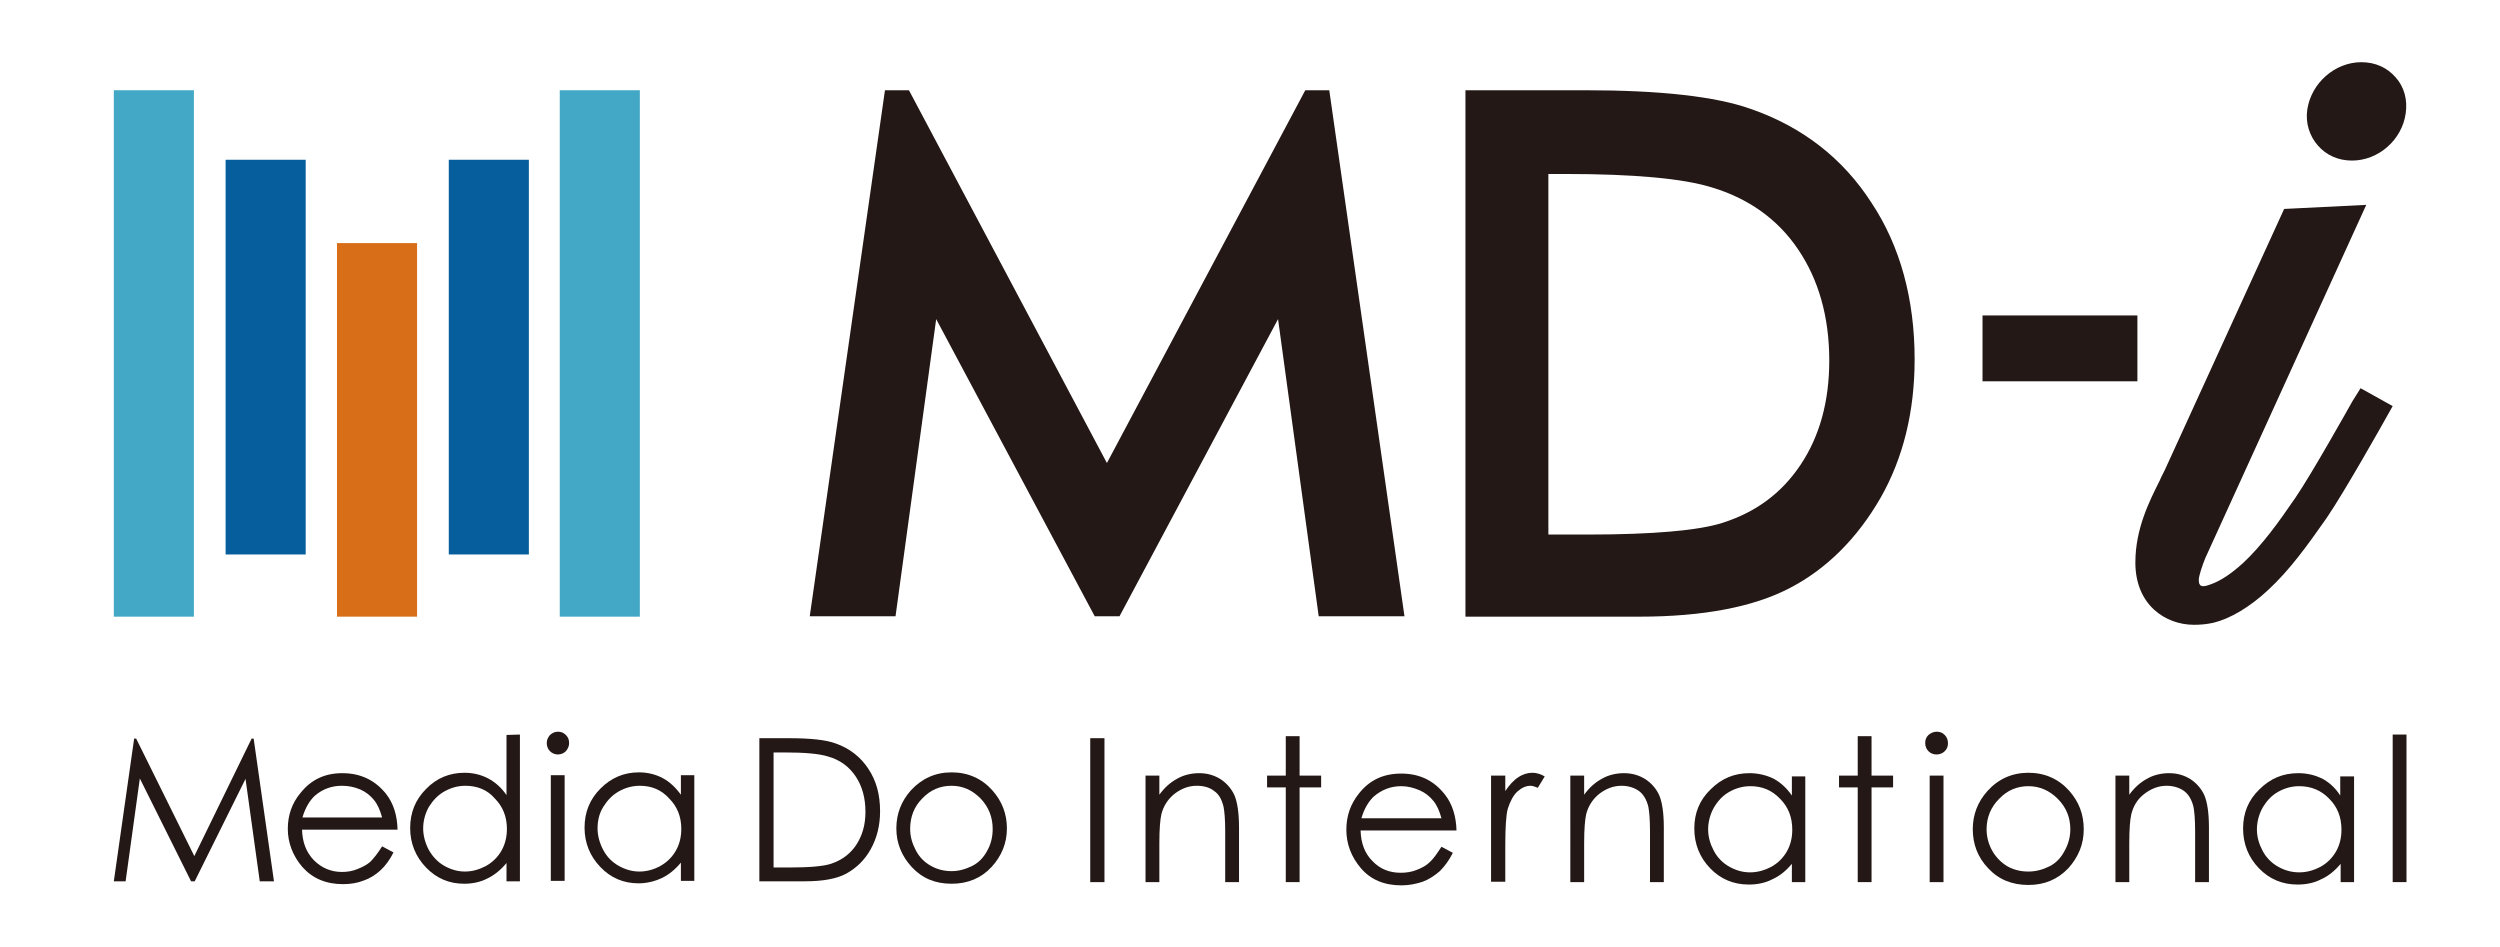 <?xml version="1.0" encoding="utf-8"?>
<!-- Generator: Adobe Illustrator 21.0.1, SVG Export Plug-In . SVG Version: 6.00 Build 0)  -->
<!DOCTYPE svg PUBLIC "-//W3C//DTD SVG 1.1//EN" "http://www.w3.org/Graphics/SVG/1.1/DTD/svg11.dtd">
<svg version="1.1" id="レイヤー_1" xmlns="http://www.w3.org/2000/svg" xmlns:xlink="http://www.w3.org/1999/xlink" x="0px"
	 y="0px" viewBox="0 0 615 233" style="enable-background:new 0 0 615 233;" xml:space="preserve">
<style type="text/css">
	.st0{fill:#231815;}
	.st1{fill:#43A8C5;}
	.st2{fill:#065E9D;}
	.st3{fill:#D86F18;}
</style>
<g>
	<g>
		<g>
			<path class="st0" d="M268.2,181.6h3.5V217h-3.5V181.6z"/>
			<path class="st0" d="M281.8,190.8h3.4v4.7c1.3-1.8,2.8-3.1,4.5-4c1.6-0.9,3.5-1.3,5.3-1.3c2,0,3.7,0.5,5.3,1.5
				c1.5,1,2.7,2.4,3.4,4c0.7,1.7,1.1,4.3,1.1,7.8V217h-3.4v-12.5c0-3-0.2-5-0.4-6c-0.4-1.7-1.1-3.1-2.3-3.9
				c-1.1-0.9-2.6-1.3-4.3-1.3c-2,0-3.8,0.7-5.5,2c-1.6,1.3-2.7,3-3.2,5c-0.3,1.3-0.5,3.7-0.5,7.1v9.6h-3.4V190.8z"/>
			<path class="st0" d="M316.3,181.1h3.4v9.7h5.3v2.9h-5.3V217h-3.4v-23.3h-4.6v-2.9h4.6V181.1z"/>
			<path class="st0" d="M354.6,208.3l2.8,1.5c-0.9,1.8-2,3.3-3.2,4.5c-1.3,1.1-2.6,2-4.2,2.6c-1.5,0.5-3.3,0.9-5.2,0.9
				c-4.3,0-7.6-1.4-10-4.2s-3.6-6-3.6-9.5c0-3.3,1-6.3,3.1-8.9c2.6-3.3,6-4.9,10.4-4.9c4.5,0,8,1.7,10.7,5.1
				c1.9,2.4,2.8,5.4,2.9,8.9h-23.6c0.1,3.1,1,5.6,2.9,7.5c1.9,2,4.2,2.9,7,2.9c1.3,0,2.7-0.2,3.9-0.7c1.3-0.5,2.4-1.1,3.2-1.9
				C352.6,211.3,353.5,210,354.6,208.3z M354.6,201.3c-0.5-1.8-1.1-3.2-2-4.3s-2-2-3.4-2.6s-2.9-1-4.5-1c-2.6,0-4.8,0.9-6.7,2.5
				c-1.3,1.2-2.4,3-3.1,5.4L354.6,201.3L354.6,201.3z"/>
			<path class="st0" d="M366.8,190.8h3.5v3.8c1-1.5,2.1-2.7,3.2-3.4c1.2-0.8,2.4-1.1,3.5-1.1c0.9,0,2,0.3,3,0.9l-1.7,2.8
				c-0.7-0.3-1.3-0.5-1.8-0.5c-1.1,0-2.2,0.5-3.2,1.4s-1.8,2.4-2.4,4.3c-0.4,1.5-0.6,4.5-0.6,9v8.9h-3.5V190.8z"/>
			<path class="st0" d="M386.3,190.8h3.4v4.7c1.3-1.8,2.8-3.1,4.5-4c1.6-0.9,3.5-1.3,5.3-1.3c2,0,3.7,0.5,5.3,1.5
				c1.5,1,2.7,2.4,3.4,4c0.7,1.7,1.1,4.3,1.1,7.8V217h-3.4v-12.5c0-3-0.2-5-0.4-6c-0.4-1.7-1.2-3.1-2.3-3.9s-2.6-1.3-4.3-1.3
				c-2,0-3.8,0.7-5.5,2c-1.6,1.3-2.7,3-3.2,5c-0.3,1.3-0.5,3.7-0.5,7.1v9.6h-3.4V190.8z"/>
			<path class="st0" d="M444.1,190.8V217h-3.3v-4.5c-1.4,1.7-3,3-4.8,3.8c-1.7,0.9-3.7,1.3-5.8,1.3c-3.7,0-6.9-1.3-9.5-4
				c-2.6-2.7-3.9-6-3.9-9.8s1.3-7,4-9.6c2.7-2.7,5.8-4,9.6-4c2.1,0,4.1,0.5,5.8,1.3c1.7,0.9,3.3,2.3,4.6,4.2V191h3.3V190.8z
				 M430.6,193.4c-1.9,0-3.6,0.5-5.2,1.4c-1.6,0.9-2.8,2.2-3.8,3.9c-0.9,1.6-1.4,3.5-1.4,5.3c0,1.9,0.5,3.6,1.4,5.3
				c0.9,1.7,2.2,3,3.8,3.9s3.3,1.4,5.1,1.4c1.9,0,3.6-0.5,5.3-1.4c1.6-0.9,2.9-2.2,3.8-3.8c0.9-1.6,1.3-3.4,1.3-5.3
				c0-3.1-1-5.6-3-7.6C435.9,194.4,433.5,193.4,430.6,193.4z"/>
			<path class="st0" d="M457,181.1h3.4v9.7h5.3v2.9h-5.3V217H457v-23.3h-4.6v-2.9h4.6V181.1z"/>
			<path class="st0" d="M476.4,180c0.8,0,1.4,0.2,2,0.8c0.5,0.5,0.8,1.2,0.8,2s-0.2,1.4-0.8,2c-0.5,0.5-1.2,0.8-2,0.8
				c-0.7,0-1.4-0.2-2-0.8c-0.5-0.5-0.8-1.2-0.8-2s0.2-1.4,0.8-2C475,180.3,475.7,180,476.4,180z M474.7,190.8h3.4V217h-3.4V190.8z"
				/>
			<path class="st0" d="M499,190.1c4,0,7.4,1.5,10,4.4c2.4,2.7,3.6,5.8,3.6,9.5s-1.3,6.8-3.8,9.6c-2.6,2.7-5.8,4.1-9.8,4.1
				s-7.3-1.3-9.9-4.1c-2.6-2.7-3.8-6-3.8-9.6s1.2-6.7,3.6-9.4C491.6,191.6,495,190.1,499,190.1z M499,193.4c-2.8,0-5.2,1-7.2,3.1
				c-2,2-3.1,4.5-3.1,7.5c0,1.9,0.5,3.7,1.4,5.3s2.2,2.9,3.7,3.8c1.6,0.9,3.3,1.3,5.2,1.3s3.6-0.5,5.2-1.3s2.8-2.1,3.7-3.8
				c0.9-1.6,1.4-3.4,1.4-5.3c0-2.9-1-5.4-3.1-7.5C504.2,194.5,501.8,193.4,499,193.4z"/>
			<path class="st0" d="M520.4,190.8h3.4v4.7c1.3-1.8,2.8-3.1,4.5-4c1.6-0.9,3.5-1.3,5.3-1.3c2,0,3.7,0.5,5.3,1.5
				c1.5,1,2.7,2.4,3.4,4c0.7,1.7,1.1,4.3,1.1,7.8V217H540v-12.5c0-3-0.2-5-0.4-6c-0.4-1.7-1.2-3.1-2.3-3.9s-2.6-1.3-4.3-1.3
				c-2,0-3.8,0.7-5.5,2s-2.7,3-3.2,5c-0.3,1.3-0.5,3.7-0.5,7.1v9.6h-3.4L520.4,190.8L520.4,190.8z"/>
			<path class="st0" d="M579.1,190.8V217h-3.3v-4.5c-1.4,1.7-3,3-4.8,3.8c-1.7,0.9-3.7,1.3-5.8,1.3c-3.7,0-6.9-1.3-9.5-4
				s-3.9-6-3.9-9.8s1.3-7,4-9.6c2.7-2.7,5.8-4,9.6-4c2.2,0,4.1,0.5,5.8,1.3c1.7,0.9,3.3,2.3,4.5,4.2V191h3.4V190.8z M565.6,193.4
				c-1.9,0-3.6,0.5-5.2,1.4c-1.6,0.9-2.8,2.2-3.8,3.9c-0.9,1.6-1.4,3.5-1.4,5.3c0,1.9,0.5,3.6,1.4,5.3s2.2,3,3.8,3.9
				s3.3,1.4,5.2,1.4s3.6-0.5,5.3-1.4c1.6-0.9,2.9-2.2,3.8-3.8c0.9-1.6,1.3-3.4,1.3-5.3c0-3.1-1-5.6-3-7.6
				C571,194.4,568.5,193.4,565.6,193.4z"/>
			<path class="st0" d="M588.6,180.7h3.4V217h-3.4V180.7z"/>
		</g>
		<g>
			<path class="st0" d="M186.8,216.8v-35.2h7.3c5.3,0,9.1,0.4,11.5,1.3c3.4,1.2,6.1,3.3,8,6.2c2,3,2.9,6.4,2.9,10.5
				c0,3.5-0.8,6.6-2.3,9.3s-3.5,4.6-6,6c-2.4,1.3-5.8,1.9-10.2,1.9H186.8L186.8,216.8z M190.2,213.4h4.1c4.9,0,8.2-0.3,10.1-0.9
				c2.7-0.9,4.7-2.4,6.2-4.6c1.5-2.3,2.3-4.9,2.3-8.2c0-3.4-0.8-6.3-2.4-8.7s-3.9-4.1-6.8-4.9c-2.2-0.7-5.8-1-10.9-1h-2.5v28.3
				H190.2z"/>
			<path class="st0" d="M234.1,190c4,0,7.4,1.5,10,4.4c2.4,2.7,3.6,5.8,3.6,9.4s-1.3,6.8-3.8,9.5s-5.8,4.1-9.8,4.1s-7.2-1.3-9.8-4.1
				c-2.5-2.7-3.8-5.9-3.8-9.5s1.2-6.7,3.6-9.4C226.8,191.5,230.1,190,234.1,190z M234.1,193.3c-2.8,0-5.2,1-7.2,3.1
				c-2,2-3,4.5-3,7.5c0,1.9,0.5,3.6,1.4,5.3s2.1,2.9,3.7,3.8c1.6,0.9,3.3,1.3,5.1,1.3c1.8,0,3.5-0.5,5.1-1.3s2.8-2.1,3.7-3.8
				c0.9-1.6,1.3-3.4,1.3-5.3c0-2.9-1-5.4-3-7.5C239.2,194.4,236.9,193.3,234.1,193.3z"/>
			<path class="st0" d="M28,216.8l5-35.1h0.5l14.3,28.9l14.1-28.9h0.5l5,35.1h-3.5l-3.5-25.2l-12.5,25.2H47l-12.6-25.3l-3.5,25.3
				L28,216.8L28,216.8z"/>
			<path class="st0" d="M94,208.2l2.8,1.5c-0.9,1.8-2,3.3-3.2,4.4c-1.2,1.1-2.6,2-4.1,2.5c-1.5,0.6-3.2,0.9-5.1,0.9
				c-4.2,0-7.5-1.4-10-4.2c-2.4-2.8-3.6-6-3.6-9.4c0-3.3,1-6.3,3.1-8.8c2.6-3.3,6-4.9,10.3-4.9c4.5,0,8,1.7,10.7,5
				c1.9,2.4,2.8,5.3,2.9,8.9H74.3c0.1,3.1,1,5.5,2.9,7.5c1.9,1.9,4.2,2.9,6.9,2.9c1.3,0,2.6-0.2,3.8-0.7c1.3-0.5,2.4-1.1,3.2-1.8
				C92,211.1,93,209.8,94,208.2z M94,201.1c-0.5-1.8-1.1-3.2-2-4.3s-2-2-3.4-2.6s-2.9-0.9-4.5-0.9c-2.5,0-4.7,0.8-6.6,2.4
				c-1.3,1.2-2.4,3-3.1,5.4L94,201.1L94,201.1z"/>
			<path class="st0" d="M127.9,180.7v36.1h-3.3v-4.5c-1.4,1.7-3,3-4.7,3.8c-1.7,0.9-3.7,1.3-5.7,1.3c-3.7,0-6.8-1.3-9.4-4
				c-2.6-2.7-3.9-6-3.9-9.7c0-3.8,1.3-7,3.9-9.6c2.6-2.7,5.8-4,9.5-4c2.1,0,4.1,0.5,5.8,1.4s3.3,2.3,4.5,4.1v-14.8L127.9,180.7
				L127.9,180.7z M114.5,193.3c-1.9,0-3.6,0.5-5.2,1.4c-1.6,0.9-2.8,2.2-3.8,3.8c-0.9,1.6-1.4,3.4-1.4,5.3c0,1.8,0.5,3.6,1.4,5.3
				c0.9,1.6,2.2,3,3.8,3.9s3.3,1.4,5.1,1.4s3.5-0.5,5.2-1.4c1.6-0.9,2.9-2.2,3.8-3.8s1.3-3.4,1.3-5.3c0-3-1-5.5-3-7.5
				C119.9,194.3,117.4,193.3,114.5,193.3z"/>
			<path class="st0" d="M137.2,180c0.8,0,1.4,0.2,2,0.8s0.8,1.2,0.8,2s-0.3,1.4-0.8,2c-0.5,0.5-1.2,0.8-2,0.8
				c-0.7,0-1.4-0.3-1.9-0.8s-0.8-1.2-0.8-2s0.3-1.4,0.8-2C135.9,180.3,136.5,180,137.2,180z M135.5,190.7h3.4v26h-3.4V190.7z"/>
			<path class="st0" d="M170.8,190.7v26h-3.3v-4.5c-1.4,1.7-3,3-4.7,3.8s-3.7,1.3-5.7,1.3c-3.7,0-6.8-1.3-9.4-4
				c-2.6-2.7-3.9-6-3.9-9.7c0-3.8,1.3-7,3.9-9.6c2.7-2.7,5.8-4,9.5-4c2.1,0,4.1,0.5,5.8,1.4s3.2,2.3,4.5,4.1v-4.8H170.8z
				 M157.4,193.3c-1.9,0-3.6,0.5-5.2,1.4c-1.6,0.9-2.8,2.2-3.8,3.8s-1.4,3.4-1.4,5.3c0,1.8,0.5,3.6,1.4,5.3s2.2,3,3.8,3.9
				s3.3,1.4,5.1,1.4s3.6-0.5,5.2-1.4c1.6-0.9,2.9-2.2,3.8-3.8s1.3-3.4,1.3-5.3c0-3-1-5.5-3-7.5C162.7,194.3,160.3,193.3,157.4,193.3
				z"/>
		</g>
	</g>
	<g>
		<rect x="28" y="22.2" class="st1" width="19.7" height="129.5"/>
		<rect x="55.5" y="39.3" class="st2" width="19.7" height="97.1"/>
		<rect x="82.9" y="59.8" class="st3" width="19.7" height="91.9"/>
		<rect x="110.4" y="39.3" class="st2" width="19.7" height="97.1"/>
		<rect x="137.7" y="22.2" class="st1" width="19.7" height="129.5"/>
	</g>
	<g>
		<rect x="487.7" y="77.6" class="st0" width="38.1" height="16.2"/>
		<path class="st0" d="M430.7,26.8c-8.7-3.1-22.4-4.6-40.8-4.6h-29.4v129.5h42.8c15.7,0,28.2-2.4,37.1-7.1
			c9-4.7,16.5-12.2,22.2-22.1c5.6-9.8,8.4-21.3,8.4-34.1c0-14.7-3.5-27.8-10.6-38.5C453.4,39,443.4,31.2,430.7,26.8z M380.9,42.8
			h4.2c16.8,0,28.9,1.1,36,3.3c9,2.7,16.2,7.8,21.2,15.2c5.1,7.5,7.7,16.7,7.7,27.4c0,10.1-2.4,18.7-7.1,25.7
			c-4.7,7-11,11.6-19.1,14.2c-5.9,1.9-17.1,2.9-33.3,2.9h-9.6L380.9,42.8L380.9,42.8z"/>
		<polygon class="st0" points="327,22.2 321.1,22.2 272.3,113.9 223.6,22.2 217.7,22.2 199.2,151.6 220.3,151.6 230.3,78.5 
			269.3,151.6 275.4,151.6 314.4,78.5 324.4,151.6 345.5,151.6 327.2,23.6 		"/>
	</g>
	<g>
		<path class="st0" d="M578.7,98.7c-1,1.8-10.1,18-14,23.7c-4.3,6.3-8.3,11.8-12.9,16.1c-3,2.7-5.5,4.4-8.1,5.3
			c-0.6,0.2-1.1,0.4-1.7,0.4c-0.1,0-0.2,0-0.2,0c-0.8-0.1-0.9-0.9-0.9-1.6c0-0.9,0.9-3.6,1.6-5.3l39.6-86.9l-20.2,1l-29.3,64.1
			c-0.4,0.9-0.9,1.7-1.3,2.7c-2.5,5-6,11.8-6,20.2c0,10.5,7.5,15.3,14.4,15.3c1.4,0,3-0.1,4.8-0.5c4.1-1,8.9-3.8,13.5-8.1
			c5.3-4.9,9.6-10.9,14.3-17.6c4.4-6.4,14.4-24.2,14.5-24.4l1.8-3.2l-7.9-4.4L578.7,98.7z"/>
	</g>
	<path class="st0" d="M589.3,19c-2.1-2.4-5-3.7-8.4-3.7c-6.5,0-12.3,5.1-13.3,11.6c-0.5,3.3,0.5,6.5,2.6,8.9s5,3.7,8.4,3.7
		c6.5,0,12.3-5.1,13.2-11.6C592.3,24.5,591.4,21.3,589.3,19z"/>
</g>
</svg>
